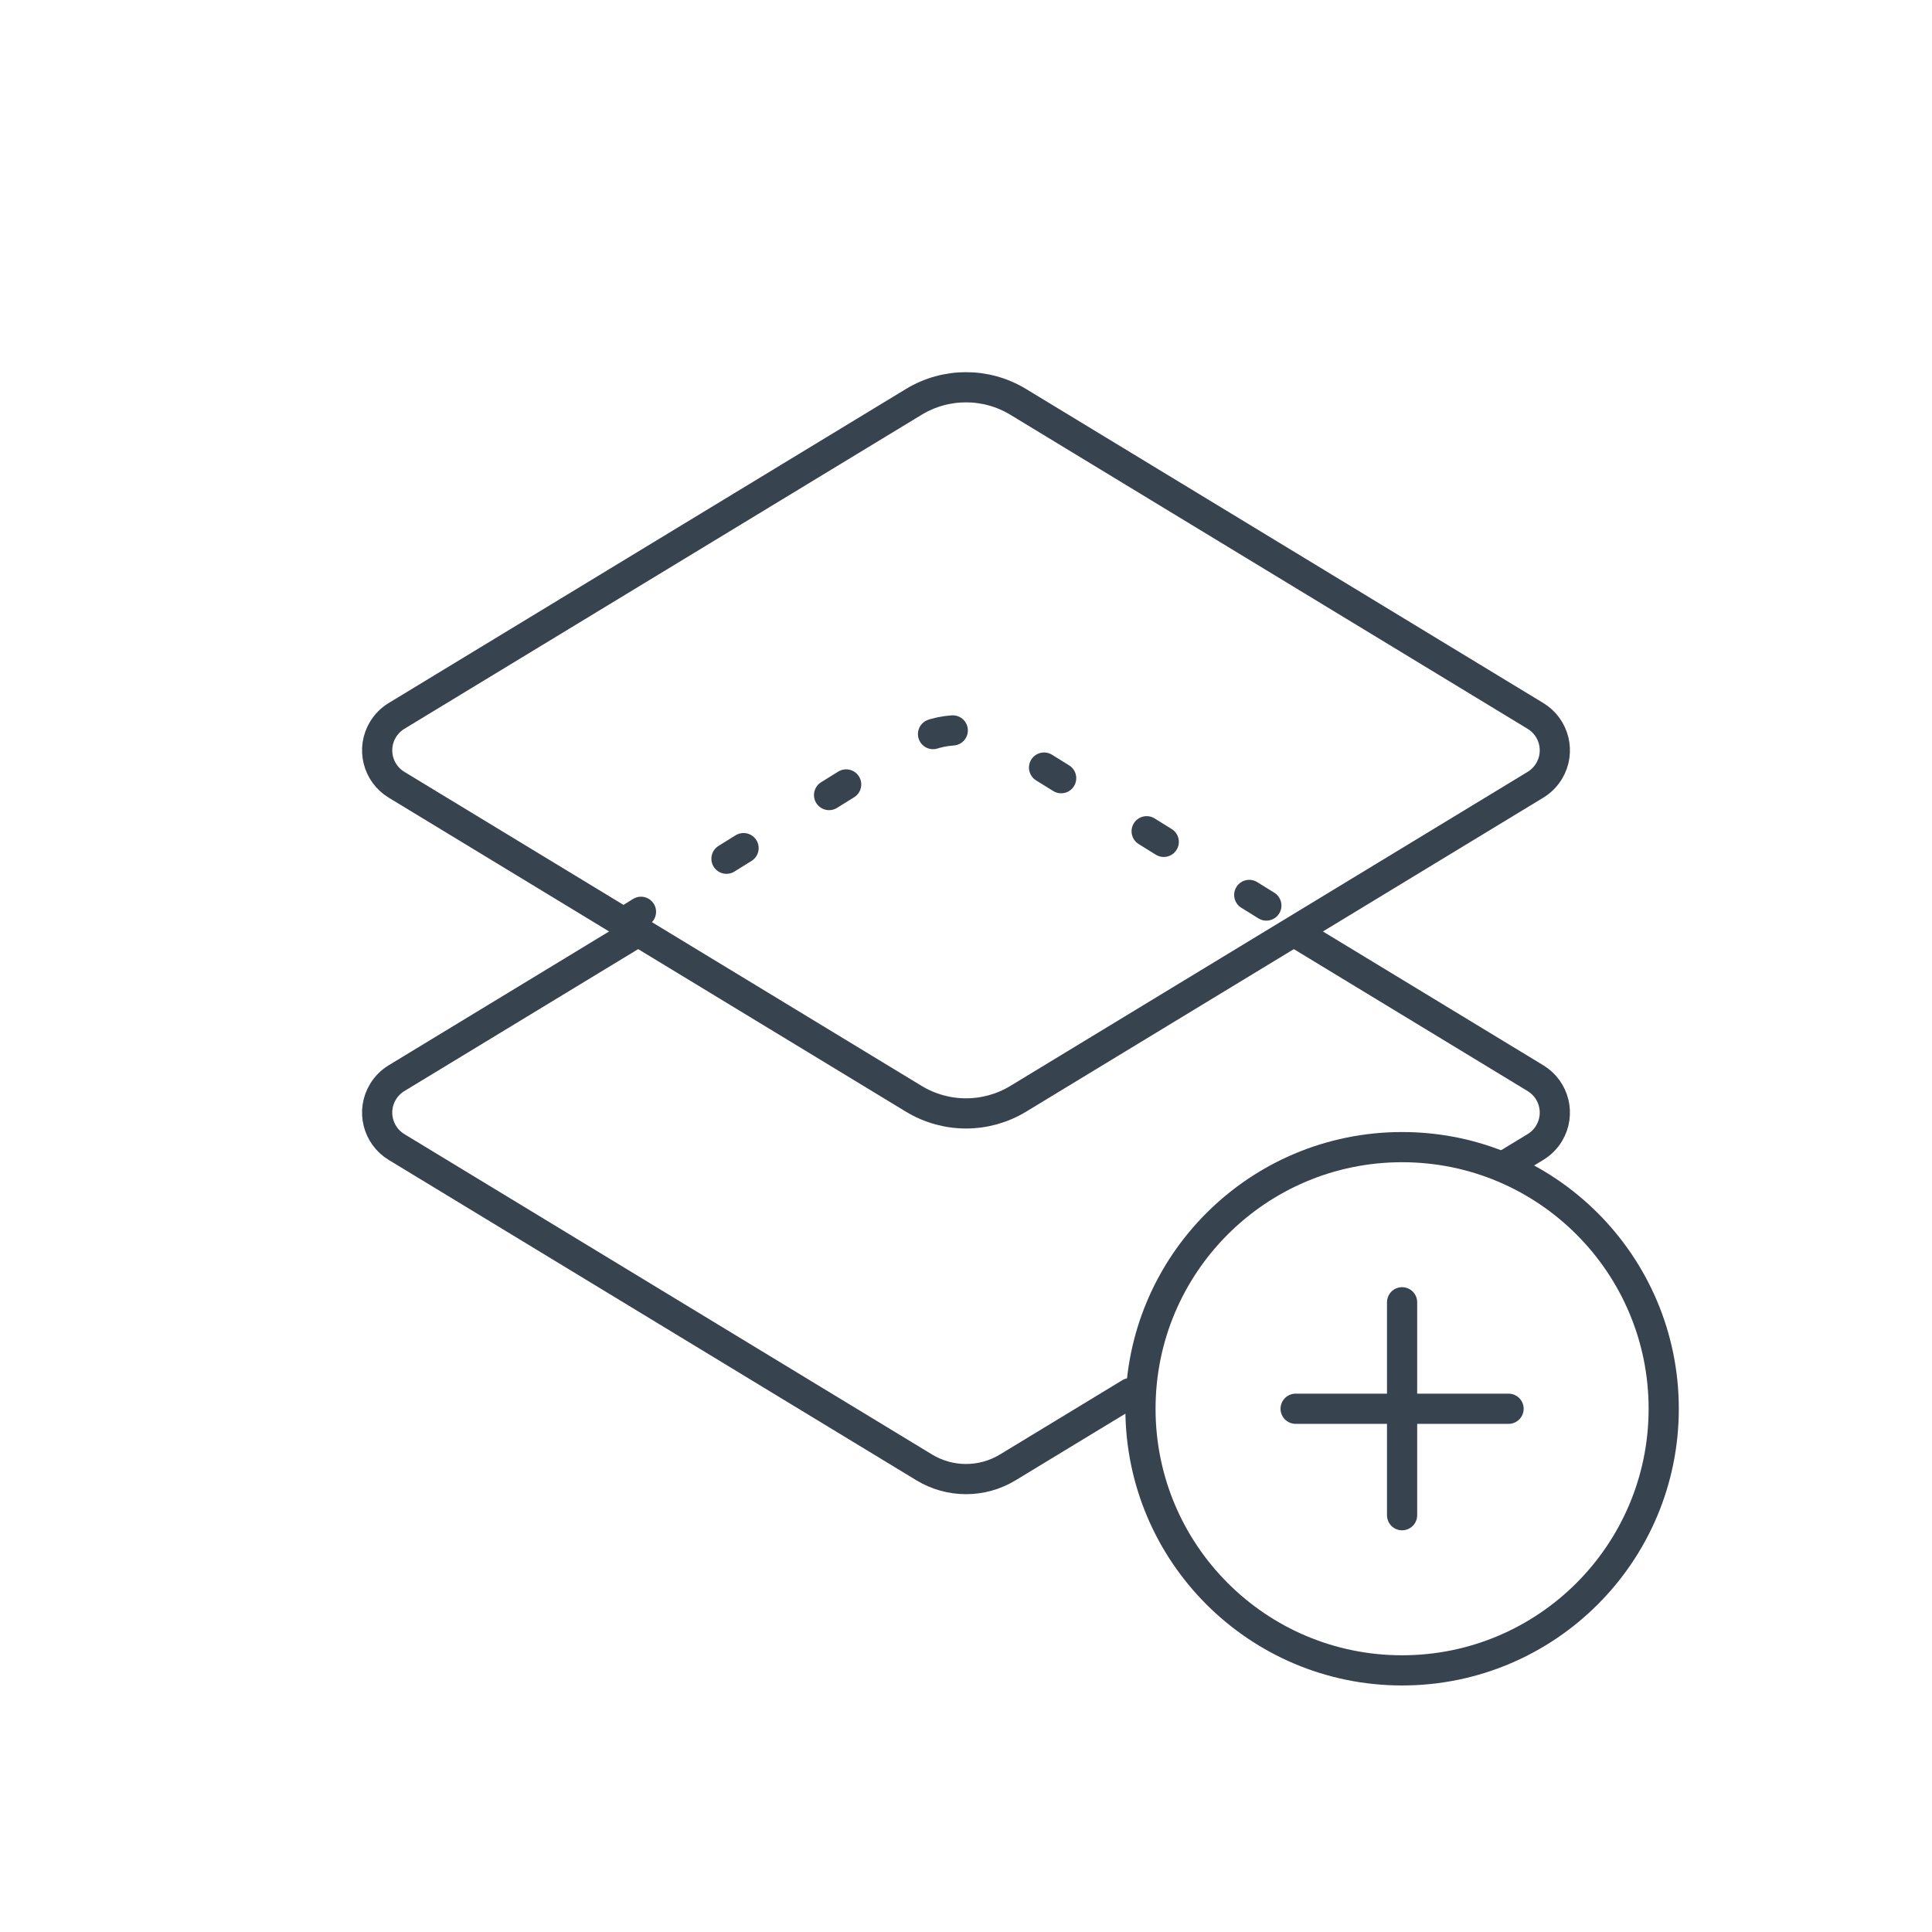 <?xml version="1.0" encoding="UTF-8"?>
<svg width="96px" height="96px" viewBox="0 0 96 96" version="1.1" xmlns="http://www.w3.org/2000/svg" xmlns:xlink="http://www.w3.org/1999/xlink">
    <!-- Generator: Sketch 64 (93537) - https://sketch.com -->
    <title>Campaigns / 04 XL / 15-weblayer-xl</title>
    <desc>Created with Sketch.</desc>
    <g id="Campaigns-/-04-XL-/-15-weblayer-xl" stroke="none" stroke-width="1" fill="none" fill-rule="evenodd" stroke-linejoin="round">
        <g id="Group" transform="translate(16, 5.284)" stroke="#384350" stroke-width="1.5">
            <path d="M37.623,32.003 L50.8,28.782 C51.873,28.52 52.956,29.177 53.218,30.25 C53.294,30.562 53.294,30.888 53.218,31.2 C53.044,31.909 52.914,32.442 52.828,32.796 M47.624,54.086 C47.267,55.544 46.704,57.848 45.934,60.998 C45.58,62.448 44.448,63.58 42.998,63.934 L13.2,71.218 C12.127,71.48 11.044,70.823 10.782,69.75 C10.706,69.438 10.706,69.112 10.782,68.8 L14.096,55.241" id="Shape" stroke-linecap="round" transform="translate(32, 50) rotate(-315) translate(-32, -50) "></path>
            <path d="M21.591,17.922 L50.8,10.782 C51.873,10.52 52.956,11.177 53.218,12.25 C53.294,12.562 53.294,12.888 53.218,13.2 L46.078,42.409 C45.635,44.221 44.221,45.635 42.409,46.078 L13.2,53.218 C12.127,53.48 11.044,52.823 10.782,51.75 C10.706,51.438 10.706,51.112 10.782,50.8 L17.922,21.591 C18.365,19.779 19.779,18.365 21.591,17.922 Z" id="Rectangle" transform="translate(32, 32) rotate(-315) translate(-32, -32) "></path>
            <circle id="Oval" stroke-linecap="round" cx="53.669" cy="64.716" r="13"></circle>
            <path d="M15,40.55 L15,40.55 L29.317,31.664 C30.743,30.779 32.532,30.779 33.958,31.664 L49,41 L49,41" id="Path" stroke-linecap="round" stroke-dasharray="1,5"></path>
            <line x1="53.669" y1="70.006" x2="53.669" y2="59.425" id="Path" stroke-linecap="round"></line>
            <line x1="48.379" y1="64.716" x2="58.96" y2="64.716" id="Path" stroke-linecap="round"></line>
        </g>
    </g>
</svg>